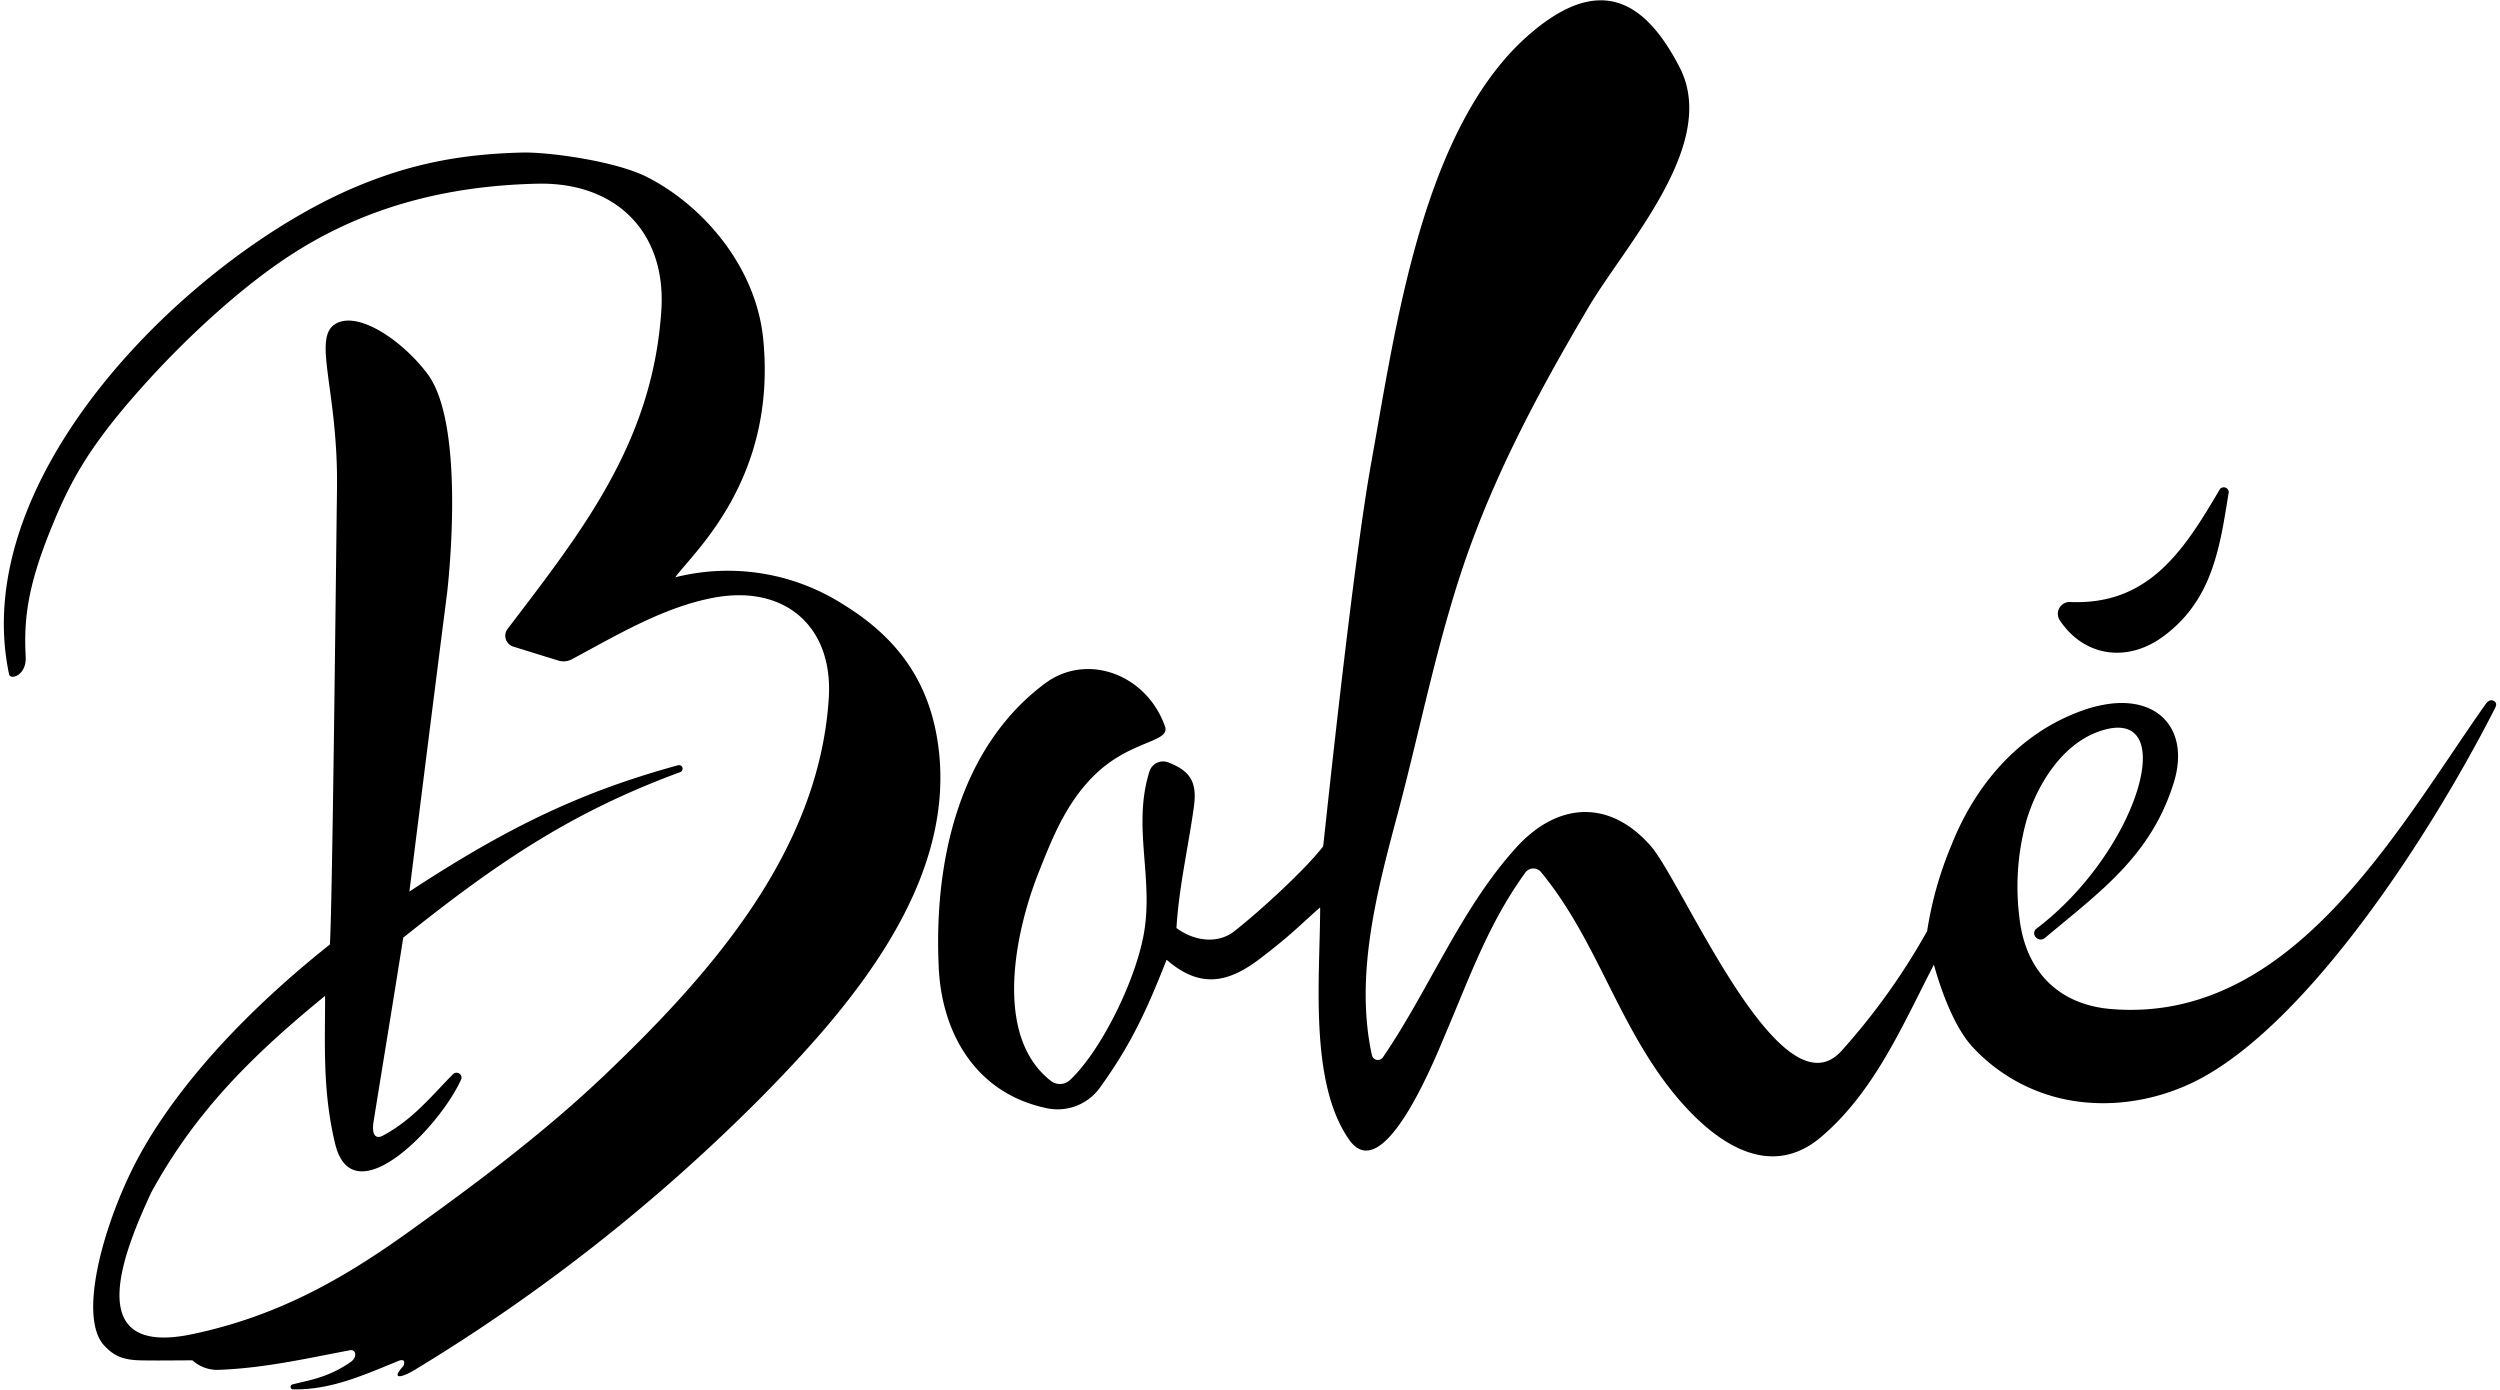 <svg id="Capa_1" data-name="Capa 1" xmlns="http://www.w3.org/2000/svg" viewBox="0 0 500 277.93"><defs><style>.cls-1{fill:#000;}</style></defs><title>Artboard 4</title><path class="cls-1" d="M421.07,145.9c-8.69,2.26-13.85,11.59-15.8,18.28a49.44,49.44,0,0,0-1.4,19.24c1.16,10.71,7.74,17.48,18.27,18.38,36.33,3.08,57.35-36,75-61,.36-.5.94-1,1.62-.61s.52.9.19,1.56c-13.77,26.94-37.52,62.58-58.91,74-10.12,5.38-22.62,6.62-33.2,2.22a34.87,34.87,0,0,1-12.43-8.69c-3.68-4.07-6.29-11.48-7.63-16.35-6.3,12.17-11.9,25.43-22.59,34.49-12.66,10.72-26-3.34-32.77-13.21-8.9-13-13.22-27.6-23.12-39.67a2,2,0,0,0-3.34.12c-7.28,10.14-10.9,20.46-15.76,31.87-1.87,4.38-12.42,31.25-19.34,21.45-8.15-11.55-5.83-32.87-5.83-46.5-4,3.48-5.55,5.31-12,10.23-6.72,5.15-12.27,5.83-18.71.24-3.94,10-7.06,16.88-13.3,25.53a10.42,10.42,0,0,1-10.42,4.21c-14.59-2.92-21.25-15.26-21.85-28.14-1-20.58,3.72-43.73,21.19-56.82,8.55-6.4,20.57-1.75,24.12,8.74.74,3.13-7.46,2.57-14.74,10.13-5.34,5.54-8,12.37-10.51,18.69-4.63,11.52-9.37,32.78,2.36,41.88A2.94,2.94,0,0,0,214,216c5.83-5.45,12.6-18.64,14.61-28.42,2.37-11.55-2.26-22,1.28-33.29a2.86,2.86,0,0,1,3.74-1.82c4.62,1.77,5.8,4.15,5.15,8.88-1.12,8.08-3,16.11-3.49,24.26,4,2.92,8.58,3,11.57.64,5.25-4.13,14.33-12.46,17.78-17,1-9.23,6.09-57.28,9.63-76.83,4.87-26.89,10.23-67.43,32-85.88,13.34-11.31,22.47-7.07,29.69,7,7.88,15.38-10.92,35.39-18.35,48.07C308.46,77.11,300,92.79,293.9,109.64c-6.18,17.11-9.68,35.55-14.37,53.14-4.14,15.5-8.62,32.3-5.15,48.25a1.22,1.22,0,0,0,2.21.42c9.29-13.61,15.5-29.57,26.56-41.84,8.33-9.24,18.72-9.8,26.95-.47,6.45,7.31,26,54.4,38.17,41.07a132.22,132.22,0,0,0,17.16-24,72.79,72.79,0,0,1,4.85-17.16c5-12.63,14.21-23.12,27.42-27.36a25.27,25.27,0,0,1,2.84-.7c11-2.16,17.55,4.89,14.19,15.62-4.56,14.56-14.59,21.63-25.77,31a1.27,1.27,0,0,1-1.72-.08l0,0a1.18,1.18,0,0,1-.07-1.71C427.22,170.72,436,142,421.07,145.9Z"/><path class="cls-1" d="M5.14,131.34c.2,3.74-3.06,4.77-3.33,3.5C-6.62,94.92,38,51.64,70.54,37.64c11.67-5,21.92-6.83,33.9-7.13,5.23-.13,18.5,1.67,24.83,4.83,11,5.51,21.93,17.72,23.38,32.53,2.74,28-14,42.61-17.6,47.59A42.93,42.93,0,0,1,168.83,121c11.45,7.07,17.64,16.48,19,29.67,2.73,26.7-17.68,50.59-35.14,68.34a361.3,361.3,0,0,1-69.8,55c-2.56,1.52-4.82,2.05-2.21-.82,0,0,.75-1.68-1-1-6.77,2.75-13.47,5.83-21,5.68a.49.49,0,0,1-.12-1c1.9-.49,3.87-.86,5.66-1.49a22.93,22.93,0,0,0,5.94-3c1.4-1,1-2.56-.17-2.33-8.31,1.56-17,3.58-26.28,3.92a7.38,7.38,0,0,1-5.22-1.9l0,0c-3.55,0-7,.07-10.36,0C24.32,272,22.67,271,21,269.27c-5.53-5.51-.42-23.91,5.9-36.31,5.38-10.56,16.87-26.4,39.08-44.07.49-8.16,1.14-68.76,1.42-91.31.24-19.85-5.16-30.3-.08-32.93,4.61-2.38,13.31,3.62,18.18,10.13,7.92,10.58,3.92,43.8,3.92,43.8s-3.28,25.63-7.54,59.73c20.22-13.28,34.92-20.1,53.73-25.26a.72.72,0,0,1,.44,1.37c-21.91,8.07-36.66,18.14-55.4,33.11-2,12.66-3.78,23.39-5.92,36.7-.53,3.28.77,3.46,1.78,2.93,6.21-3.3,9.94-8.19,14.2-12.42a1,1,0,0,1,1.56,1.06c-4.35,9.75-21.75,27.53-25.25,12.93-2.52-10.52-2-19.6-2-29.56-14.29,11.68-25.88,23-34.8,39.38-5.36,11.6-14.24,33,8.21,28.29,16.8-3.53,29.83-10.82,43-20.25,13.73-9.83,27.35-20,39.59-31.66,21.2-20.22,42.86-44.78,44.74-75.41.87-14.22-8.77-22.6-22.9-20-10.08,1.85-19.51,7.53-28.5,12.34a3.53,3.53,0,0,1-2.71.25l-9-2.79a2.27,2.27,0,0,1-1.13-3.54C116.6,106,130.58,88.32,132.27,62c1-15.62-9.11-25.61-24.78-25.26-18.31.41-35.16,4.75-50.33,14.91C48.23,57.6,37.34,67.34,27.9,78,17,90.26,13.57,97.39,10,106.24,5.41,117.66,4.76,124.16,5.14,131.34Z"/><path class="cls-1" d="M432.58,127.34c-7.34,5.36-15.93,3.82-20.63-3.3A2.36,2.36,0,0,1,414,120.4c16,.71,23.05-10.79,30-22.6a1,1,0,0,1,1.75.64C444,109.18,442.63,120,432.58,127.34Z"/></svg>